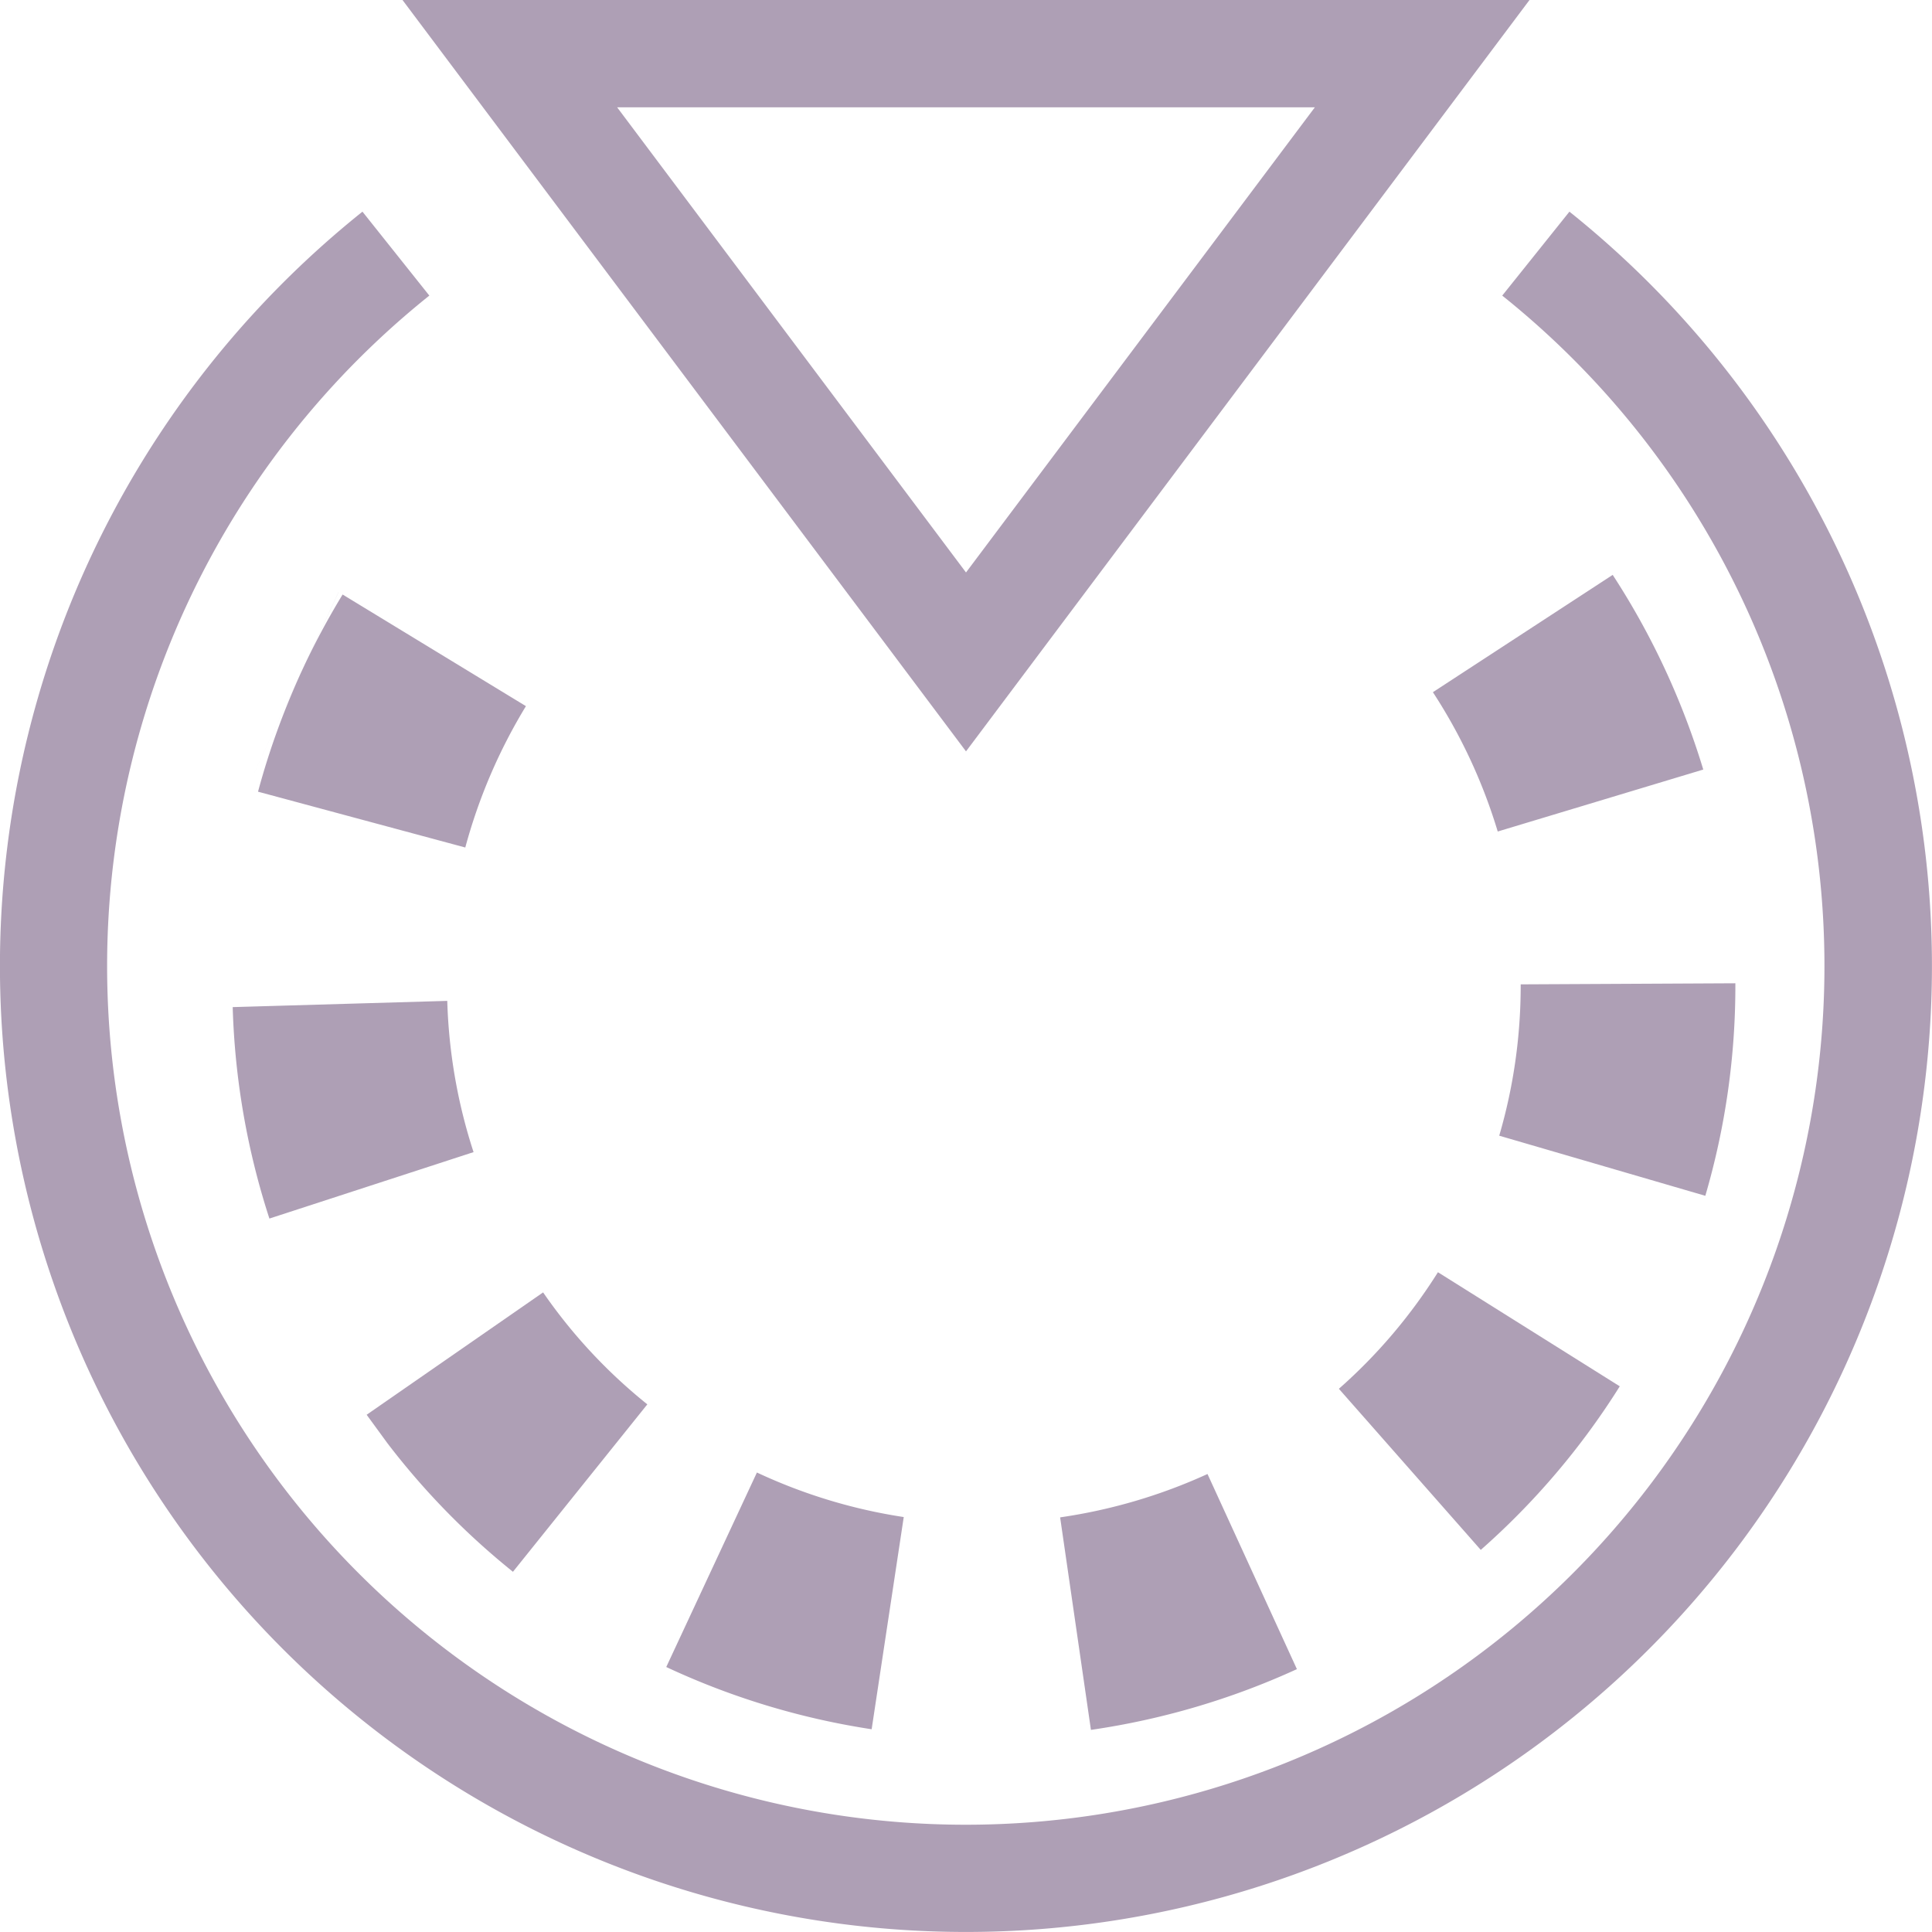 <svg xmlns="http://www.w3.org/2000/svg" width="18" height="18" viewBox="0 0 18 18">
    <g fill="none" fill-rule="evenodd">
        <path fill="#AE9FB5" fill-rule="nonzero" d="M14.622 1.972a9 9 0 1 1-11.245 0L4 2.754a8 8 0 1 0 9.996 0z"/>
        <path stroke="#AE9FB5" d="M9 6.167L4.75.5h8.5L9 6.167z"/>
        <path fill="#AE9FB5" fill-rule="nonzero" d="M6.207 15.532l.845-1.813c.44.206.9.344 1.368.415l-.299 1.977a7.002 7.002 0 0 1-1.914-.58zm3.957.585l-.287-1.98a5.038 5.038 0 0 0 1.373-.404l.833 1.818a7.038 7.038 0 0 1-1.919.566zm3.632-1.677l-1.322-1.501c.357-.314.667-.679.923-1.086l1.694 1.063a6.952 6.952 0 0 1-1.295 1.524zm2.092-3.299l-1.92-.56c.135-.461.201-.935.2-1.41l2-.01a6.95 6.95 0 0 1-.28 1.98zm-.02-3.971l-1.914.577a5.035 5.035 0 0 0-.604-1.298l1.675-1.093c.367.563.65 1.174.844 1.814zM3.155 5.516L2.299 7.35l.855-1.833zm-.333.713c.112-.24.236-.47.37-.69L4.9 6.579a5.071 5.071 0 0 0-.565 1.317l-1.931-.52c.104-.387.243-.77.418-1.147zm-.654 3.154l1.999-.058c.014.478.096.953.245 1.409l-1.902.619a7.016 7.016 0 0 1-.342-1.97zm2.892 2.658c.271.393.598.744.971 1.043l-1.252 1.56a6.952 6.952 0 0 1-1.168-1.196l-.195-.267 1.644-1.14z"/>
    </g>
</svg>
